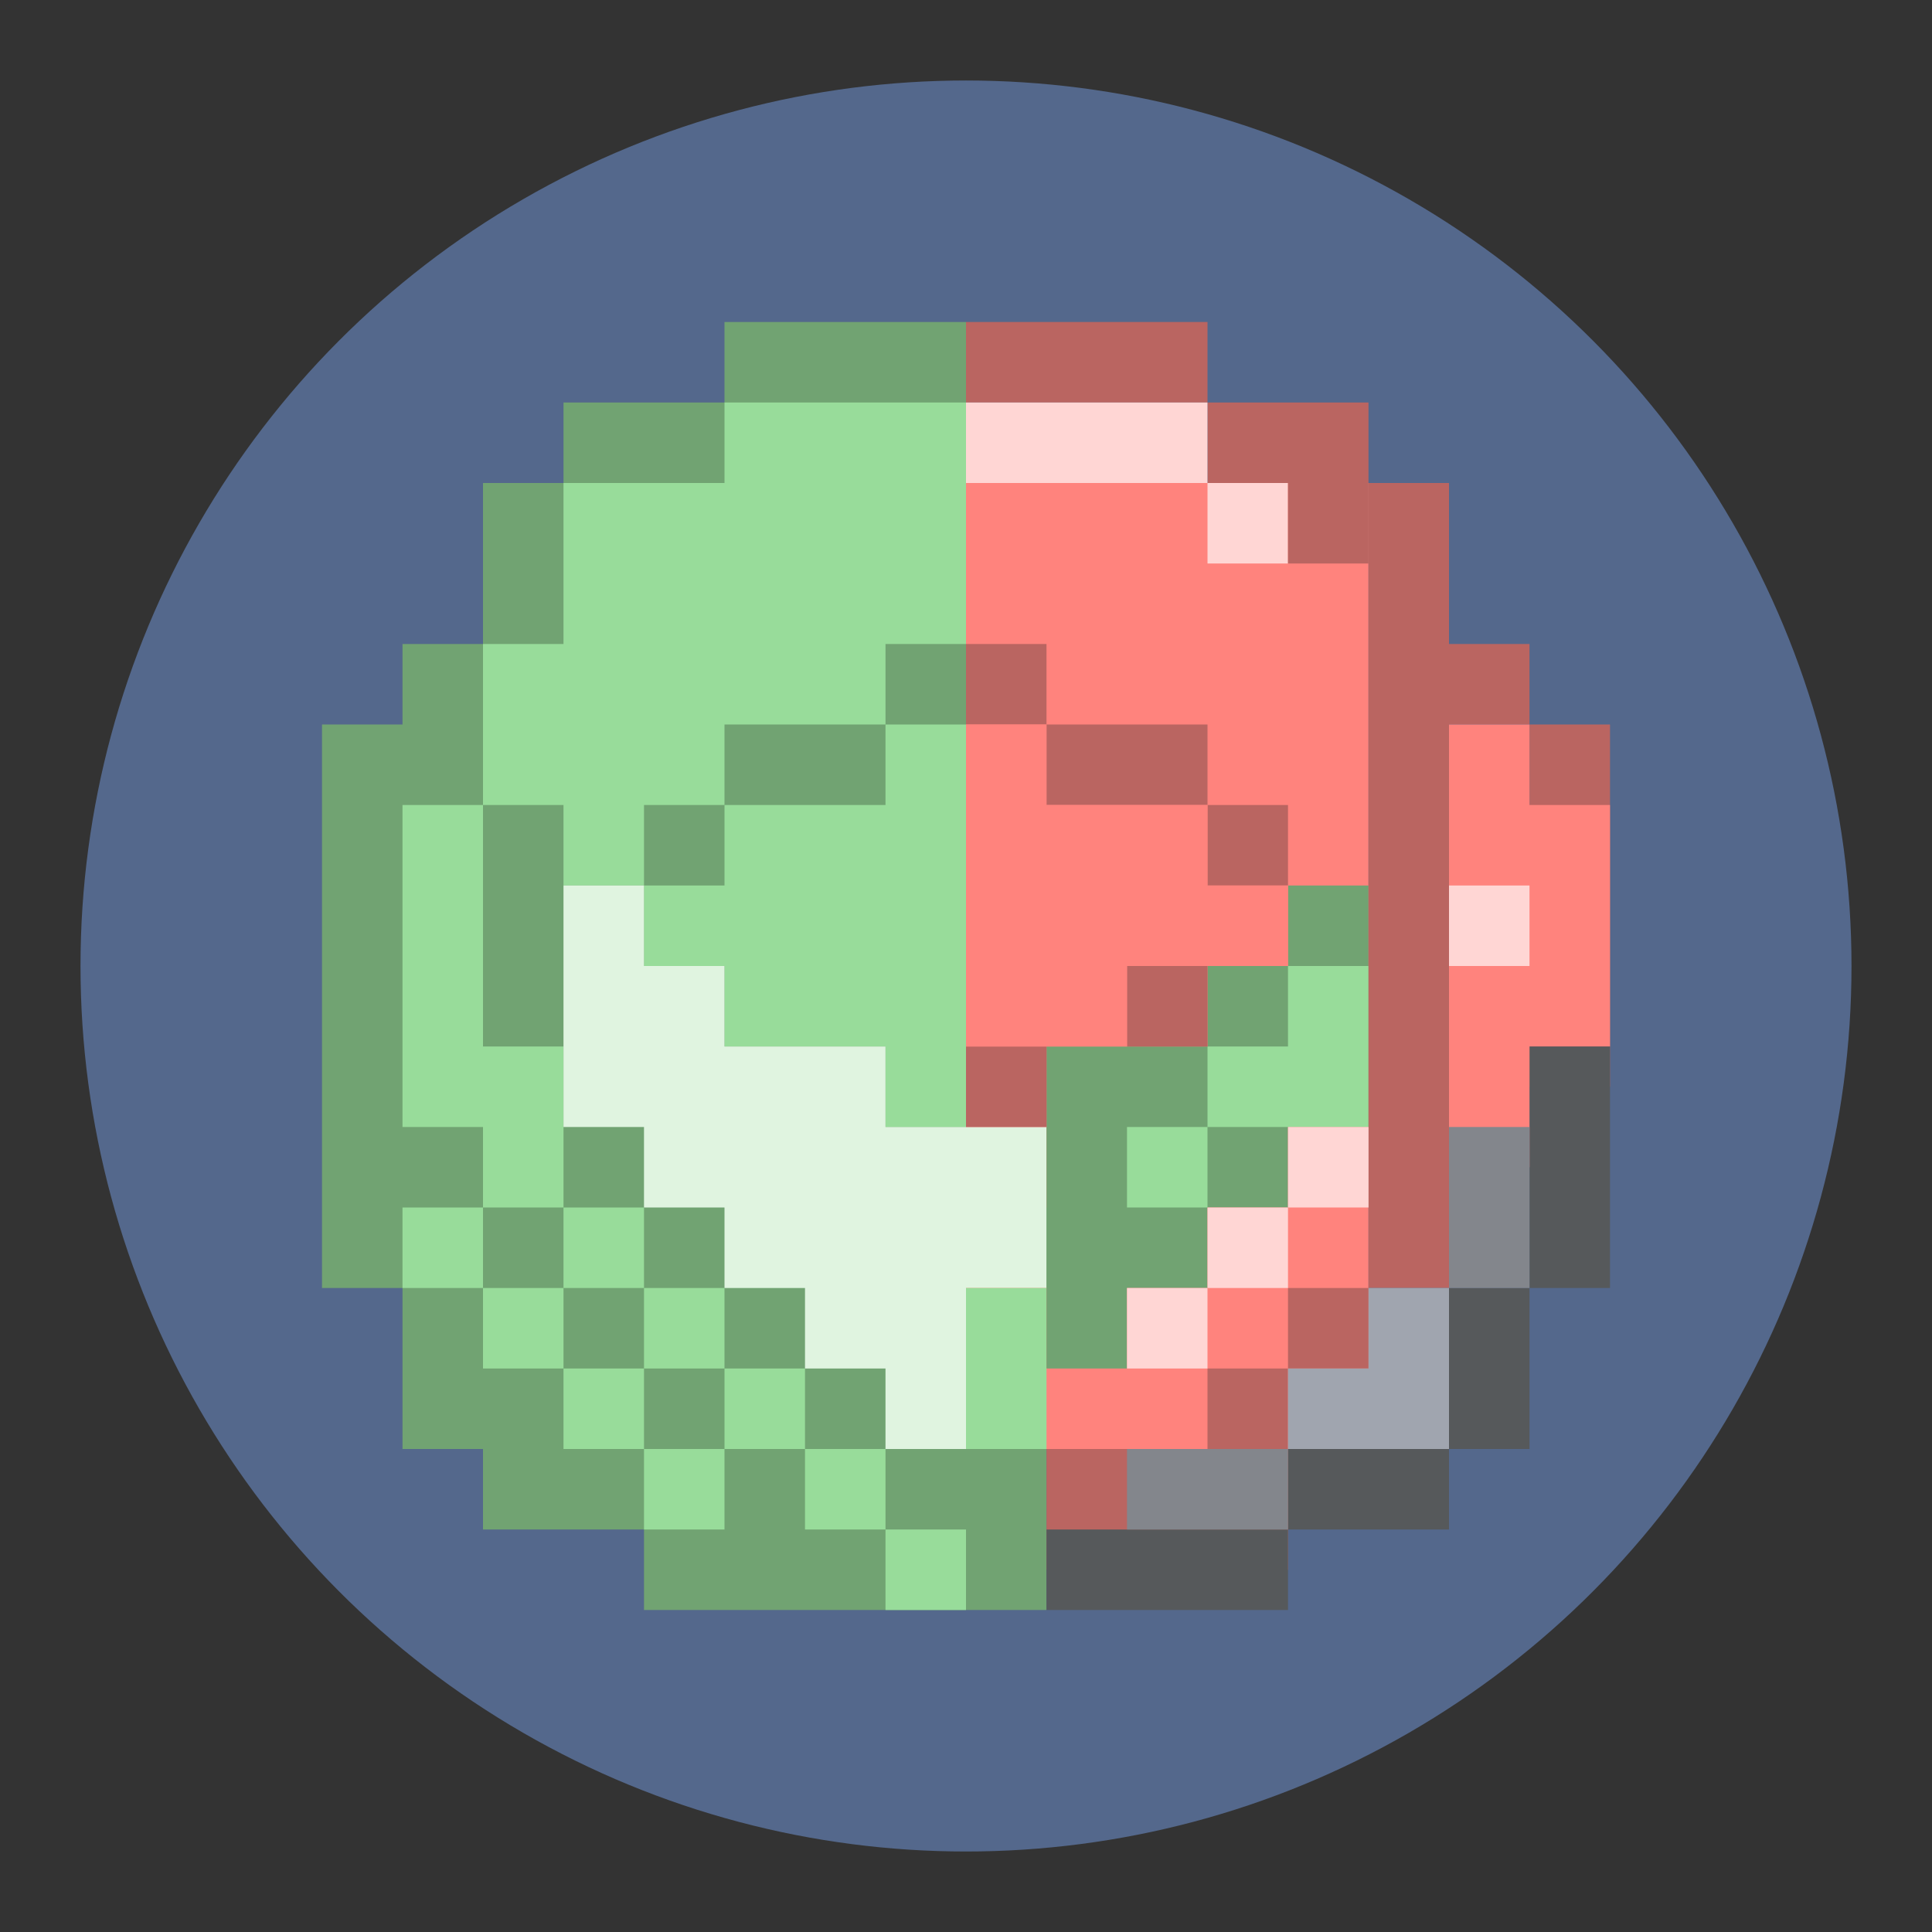 <?xml version="1.0" encoding="UTF-8" standalone="no"?>
<svg
   xmlns:dc="http://purl.org/dc/elements/1.1/"
   xmlns:cc="http://creativecommons.org/ns#"
   xmlns:rdf="http://www.w3.org/1999/02/22-rdf-syntax-ns#"
   xmlns:svg="http://www.w3.org/2000/svg"
   xmlns="http://www.w3.org/2000/svg"
   xmlns:sodipodi="http://sodipodi.sourceforge.net/DTD/sodipodi-0.dtd"
   xmlns:inkscape="http://www.inkscape.org/namespaces/inkscape"
   viewBox="0 0 192 192"
   version="1.1"
   id="svg16"
   sodipodi:docname="am2r.svg"
   inkscape:version="0.92.4 (5da689c313, 2019-01-14)">
  <rect x="0" y="0" width="192" height="192" fill="#333333" stroke="none"/>
  <sodipodi:namedview
     pagecolor="#ffffff"
     bordercolor="#666666"
     borderopacity="1"
     objecttolerance="10"
     gridtolerance="10"
     guidetolerance="10"
     inkscape:pageopacity="0"
     inkscape:pageshadow="2"
     inkscape:window-width="1920"
     inkscape:window-height="1017"
     id="namedview18"
     showgrid="true"
     inkscape:zoom="3.4766083"
     inkscape:cx="137.79591"
     inkscape:cy="92.921276"
     inkscape:window-x="-8"
     inkscape:window-y="-8"
     inkscape:window-maximized="1"
     inkscape:current-layer="svg16"
     inkscape:snap-global="false">
    <inkscape:grid
       type="xygrid"
       id="grid827"
       spacingx="4"
       spacingy="4" />
  </sodipodi:namedview>
  <defs
     id="defs4">
    <style
       id="style2">.a{fill:none;stroke:#b1b5bd;stroke-linecap:round;stroke-linejoin:round;isolation:isolate;opacity:0.63;}</style>
  </defs>
  <circle
     class="a"
     cx="96"
     cy="96"
     r="88"
     id="circle8"
     style="fill:#54688c;stroke:none;opacity:1" />
  <rect
     style="opacity:1;vector-effect:none;fill:#ff837d;fill-opacity:1;fill-rule:evenodd;stroke:none;stroke-width:4;stroke-linecap:round;stroke-linejoin:round;stroke-miterlimit:4;stroke-dasharray:none;stroke-opacity:1;paint-order:stroke fill markers"
     id="rect943"
     width="40"
     height="96"
     x="96"
     y="48" />
  <path
     style="opacity:1;vector-effect:none;fill:#71a372;fill-opacity:1;fill-rule:evenodd;stroke:none;stroke-width:4;stroke-linecap:round;stroke-linejoin:round;stroke-miterlimit:4;stroke-dasharray:none;paint-order:stroke fill markers"
     d="M 72 32 L 72 40 L 64 40 L 56 40 L 56 48 L 48 48 L 48 64 L 40 64 L 40 72 L 32 72 L 32 128 L 40 128 L 40 144 L 48 144 L 48 152 L 56 152 L 64 152 L 64 160 L 72 160 L 96 160 L 96 32 L 72 32 z "
     id="rect895" />
  <path
     style="opacity:1;vector-effect:none;fill:#98dc9a;fill-opacity:1;fill-rule:evenodd;stroke:none;stroke-width:4;stroke-linecap:round;stroke-linejoin:round;stroke-miterlimit:4;stroke-dasharray:none;paint-order:stroke fill markers"
     d="M 88 72 L 88 80 L 72 80 L 72 88 L 64 88 L 64 96 L 72 96 L 72 104 L 88 104 L 88 112 L 96 112 L 96 72 L 88 72 z "
     id="rect908" />
  <path
     style="opacity:1;vector-effect:none;fill:#98dc9a;fill-opacity:1;fill-rule:evenodd;stroke:none;stroke-width:4;stroke-linecap:round;stroke-linejoin:round;stroke-miterlimit:4;stroke-dasharray:none;paint-order:stroke fill markers"
     d="M 72 40 L 72 48 L 64 48 L 56 48 L 56 64 L 48 64 L 48 80 L 56 80 L 56 88 L 64 88 L 64 80 L 72 80 L 72 72 L 88 72 L 88 64 L 96 64 L 96 40 L 88 40 L 72 40 z "
     id="rect914" />
  <rect
     style="opacity:1;vector-effect:none;fill:#98dc9a;fill-opacity:1;fill-rule:evenodd;stroke:none;stroke-width:4;stroke-linecap:round;stroke-linejoin:round;stroke-miterlimit:4;stroke-dasharray:none;paint-order:stroke fill markers"
     id="rect924"
     width="8"
     height="32"
     x="40"
     y="80" />
  <rect
     style="opacity:1;vector-effect:none;fill:#98dc9a;fill-opacity:1;fill-rule:evenodd;stroke:none;stroke-width:4;stroke-linecap:round;stroke-linejoin:round;stroke-miterlimit:4;stroke-dasharray:none;paint-order:stroke fill markers"
     id="rect926"
     width="8"
     height="16"
     x="48"
     y="104" />
  <rect
     style="opacity:1;vector-effect:none;fill:#98dc9a;fill-opacity:1;fill-rule:evenodd;stroke:none;stroke-width:4;stroke-linecap:round;stroke-linejoin:round;stroke-miterlimit:4;stroke-dasharray:none;paint-order:stroke fill markers"
     id="rect928"
     width="8"
     height="8"
     x="40"
     y="120" />
  <rect
     style="opacity:1;vector-effect:none;fill:#98dc9a;fill-opacity:1;fill-rule:evenodd;stroke:none;stroke-width:4;stroke-linecap:round;stroke-linejoin:round;stroke-miterlimit:4;stroke-dasharray:none;paint-order:stroke fill markers"
     id="rect930"
     width="8"
     height="8"
     x="48"
     y="128" />
  <rect
     style="opacity:1;vector-effect:none;fill:#98dc9a;fill-opacity:1;fill-rule:evenodd;stroke:none;stroke-width:4;stroke-linecap:round;stroke-linejoin:round;stroke-miterlimit:4;stroke-dasharray:none;paint-order:stroke fill markers"
     id="rect932"
     width="8"
     height="8"
     x="56"
     y="120" />
  <rect
     style="opacity:1;vector-effect:none;fill:#98dc9a;fill-opacity:1;fill-rule:evenodd;stroke:none;stroke-width:4;stroke-linecap:round;stroke-linejoin:round;stroke-miterlimit:4;stroke-dasharray:none;paint-order:stroke fill markers"
     id="rect934"
     width="8"
     height="8"
     x="56"
     y="136" />
  <rect
     style="opacity:1;vector-effect:none;fill:#98dc9a;fill-opacity:1;fill-rule:evenodd;stroke:none;stroke-width:4;stroke-linecap:round;stroke-linejoin:round;stroke-miterlimit:4;stroke-dasharray:none;paint-order:stroke fill markers"
     id="rect936"
     width="8"
     height="8"
     x="64"
     y="128" />
  <rect
     style="opacity:1;vector-effect:none;fill:#98dc9a;fill-opacity:1;fill-rule:evenodd;stroke:none;stroke-width:4;stroke-linecap:round;stroke-linejoin:round;stroke-miterlimit:4;stroke-dasharray:none;paint-order:stroke fill markers"
     id="rect938"
     width="8"
     height="8"
     x="72"
     y="136" />
  <rect
     style="opacity:1;vector-effect:none;fill:#98dc9a;fill-opacity:1;fill-rule:evenodd;stroke:none;stroke-width:4;stroke-linecap:round;stroke-linejoin:round;stroke-miterlimit:4;stroke-dasharray:none;paint-order:stroke fill markers"
     id="rect940"
     width="8"
     height="8"
     x="64"
     y="144" />
  <rect
     style="opacity:1;vector-effect:none;fill:#98dc9a;fill-opacity:1;fill-rule:evenodd;stroke:none;stroke-width:4;stroke-linecap:round;stroke-linejoin:round;stroke-miterlimit:4;stroke-dasharray:none;paint-order:stroke fill markers"
     id="rect942"
     width="8"
     height="8"
     x="80"
     y="144" />
  <rect
     style="opacity:1;vector-effect:none;fill:#98dc9a;fill-opacity:1;fill-rule:evenodd;stroke:none;stroke-width:4;stroke-linecap:round;stroke-linejoin:round;stroke-miterlimit:4;stroke-dasharray:none;paint-order:stroke fill markers"
     id="rect944"
     width="8"
     height="8"
     x="88"
     y="152" />
  <path
     style="opacity:1;vector-effect:none;fill:#e0f4e0;fill-opacity:1;fill-rule:evenodd;stroke:none;stroke-width:4;stroke-linecap:round;stroke-linejoin:round;stroke-miterlimit:4;stroke-dasharray:none;paint-order:stroke fill markers"
     d="M 56 88 L 56 112 L 64 112 L 64 120 L 72 120 L 72 128 L 80 128 L 80 136 L 88 136 L 88 144 L 96 144 L 96 112 L 88 112 L 88 104 L 72 104 L 72 96 L 64 96 L 64 88 L 56 88 z "
     id="rect946" />
  <rect
     style="opacity:1;vector-effect:none;fill:#e0f4e0;fill-opacity:1;fill-rule:evenodd;stroke:none;stroke-width:4;stroke-linecap:round;stroke-linejoin:round;stroke-miterlimit:4;stroke-dasharray:none;stroke-opacity:1;paint-order:stroke fill markers"
     id="rect836"
     width="8"
     height="16"
     x="96"
     y="112" />
  <rect
     style="opacity:1;vector-effect:none;fill:#98dc9a;fill-opacity:1;fill-rule:evenodd;stroke:none;stroke-width:5.657;stroke-linecap:round;stroke-linejoin:round;stroke-miterlimit:4;stroke-dasharray:none;stroke-opacity:1;paint-order:stroke fill markers"
     id="rect840"
     width="8"
     height="16"
     x="96"
     y="128" />
  <rect
     style="opacity:1;vector-effect:none;fill:#98dc9a;fill-opacity:1;fill-rule:evenodd;stroke:none;stroke-width:4;stroke-linecap:round;stroke-linejoin:round;stroke-miterlimit:4;stroke-dasharray:none;stroke-opacity:1;paint-order:stroke fill markers"
     id="rect842"
     width="8"
     height="8"
     x="104"
     y="120" />
  <path
     style="opacity:1;vector-effect:none;fill:#71a372;fill-opacity:1;fill-rule:evenodd;stroke:none;stroke-width:4;stroke-linecap:round;stroke-linejoin:round;stroke-miterlimit:4;stroke-dasharray:none;stroke-opacity:1;paint-order:stroke fill markers"
     d="M 128 88 L 128 96 L 120 96 L 120 104 L 112 104 L 104 104 L 104 136 L 112 136 L 112 128 L 120 128 L 120 120 L 128 120 L 128 112 L 136 112 L 136 88 L 128 88 z "
     id="rect848" />
  <path
     style="opacity:1;vector-effect:none;fill:#98dc9a;fill-opacity:1;fill-rule:evenodd;stroke:none;stroke-width:4;stroke-linecap:round;stroke-linejoin:round;stroke-miterlimit:4;stroke-dasharray:none;stroke-opacity:1;paint-order:stroke fill markers"
     d="M 128 96 L 128 104 L 120 104 L 120 112 L 128 112 L 136 112 L 136 96 L 128 96 z M 120 112 L 112 112 L 112 120 L 120 120 L 120 112 z "
     id="rect844" />
  <rect
     style="opacity:1;vector-effect:none;fill:#71a372;fill-opacity:1;fill-rule:evenodd;stroke:none;stroke-width:4;stroke-linecap:round;stroke-linejoin:round;stroke-miterlimit:4;stroke-dasharray:none;stroke-opacity:1;paint-order:stroke fill markers"
     id="rect852"
     width="8"
     height="16"
     x="96"
     y="144" />
  <rect
     style="opacity:1;vector-effect:none;fill:#ba6561;fill-opacity:1;fill-rule:evenodd;stroke:none;stroke-width:3.266;stroke-linecap:round;stroke-linejoin:round;stroke-miterlimit:4;stroke-dasharray:none;stroke-opacity:1;paint-order:stroke fill markers"
     id="rect864"
     width="24"
     height="8"
     x="96"
     y="32" />
  <rect
     style="opacity:1;vector-effect:none;fill:#ba6561;fill-opacity:1;fill-rule:evenodd;stroke:none;stroke-width:4;stroke-linecap:round;stroke-linejoin:round;stroke-miterlimit:4;stroke-dasharray:none;stroke-opacity:1;paint-order:stroke fill markers"
     id="rect870"
     width="16"
     height="8"
     x="120"
     y="40" />
  <rect
     style="opacity:1;vector-effect:none;fill:#ba6561;fill-opacity:1;fill-rule:evenodd;stroke:none;stroke-width:4;stroke-linecap:round;stroke-linejoin:round;stroke-miterlimit:4;stroke-dasharray:none;stroke-opacity:1;paint-order:stroke fill markers"
     id="rect872"
     width="8"
     height="80"
     x="136"
     y="48" />
  <rect
     style="opacity:1;vector-effect:none;fill:#ba6561;fill-opacity:1;fill-rule:evenodd;stroke:none;stroke-width:4;stroke-linecap:round;stroke-linejoin:round;stroke-miterlimit:4;stroke-dasharray:none;stroke-opacity:1;paint-order:stroke fill markers"
     id="rect874"
     width="8"
     height="8"
     x="144"
     y="64" />
  <rect
     style="opacity:1;vector-effect:none;fill:#ba6561;fill-opacity:1;fill-rule:evenodd;stroke:none;stroke-width:8.485;stroke-linecap:round;stroke-linejoin:round;stroke-miterlimit:4;stroke-dasharray:none;stroke-opacity:1;paint-order:stroke fill markers"
     id="rect876"
     width="8"
     height="36"
     x="152"
     y="72" />
  <rect
     style="opacity:1;vector-effect:none;fill:#ff837d;fill-opacity:1;fill-rule:evenodd;stroke:none;stroke-width:4;stroke-linecap:round;stroke-linejoin:round;stroke-miterlimit:4;stroke-dasharray:none;stroke-opacity:1;paint-order:stroke fill markers"
     id="rect941"
     width="16"
     height="24"
     x="144"
     y="80" />
  <rect
     style="opacity:1;vector-effect:none;fill:#56595b;fill-opacity:1;fill-rule:evenodd;stroke:none;stroke-width:4;stroke-linecap:round;stroke-linejoin:round;stroke-miterlimit:4;stroke-dasharray:none;stroke-opacity:1;paint-order:stroke fill markers"
     id="rect878"
     width="8"
     height="24"
     x="152"
     y="104" />
  <rect
     style="opacity:1;vector-effect:none;fill:#56595b;fill-opacity:1;fill-rule:evenodd;stroke:none;stroke-width:4;stroke-linecap:round;stroke-linejoin:round;stroke-miterlimit:4;stroke-dasharray:none;stroke-opacity:1;paint-order:stroke fill markers"
     id="rect880"
     width="8"
     height="16"
     x="144"
     y="128" />
  <rect
     style="opacity:1;vector-effect:none;fill:#56595b;fill-opacity:1;fill-rule:evenodd;stroke:none;stroke-width:4;stroke-linecap:round;stroke-linejoin:round;stroke-miterlimit:4;stroke-dasharray:none;stroke-opacity:1;paint-order:stroke fill markers"
     id="rect882"
     width="16"
     height="8"
     x="128"
     y="144" />
  <rect
     style="opacity:1;vector-effect:none;fill:#ba6561;fill-opacity:1;fill-rule:evenodd;stroke:none;stroke-width:4;stroke-linecap:round;stroke-linejoin:round;stroke-miterlimit:4;stroke-dasharray:none;stroke-opacity:1;paint-order:stroke fill markers"
     id="rect929"
     width="24"
     height="12"
     x="104"
     y="144" />
  <rect
     style="opacity:1;vector-effect:none;fill:#56595b;fill-opacity:1;fill-rule:evenodd;stroke:none;stroke-width:4;stroke-linecap:round;stroke-linejoin:round;stroke-miterlimit:4;stroke-dasharray:none;stroke-opacity:1;paint-order:stroke fill markers"
     id="rect884"
     width="24"
     height="8"
     x="104"
     y="152" />
  <rect
     style="opacity:1;vector-effect:none;fill:#ba6561;fill-opacity:1;fill-rule:evenodd;stroke:none;stroke-width:4;stroke-linecap:round;stroke-linejoin:round;stroke-miterlimit:4;stroke-dasharray:none;stroke-opacity:1;paint-order:stroke fill markers"
     id="rect886"
     width="8"
     height="8"
     x="96"
     y="64" />
  <rect
     style="opacity:1;vector-effect:none;fill:#ba6561;fill-opacity:1;fill-rule:evenodd;stroke:none;stroke-width:4;stroke-linecap:round;stroke-linejoin:round;stroke-miterlimit:4;stroke-dasharray:none;stroke-opacity:1;paint-order:stroke fill markers"
     id="rect888"
     width="16"
     height="8"
     x="104"
     y="72" />
  <rect
     style="opacity:1;vector-effect:none;fill:#ba6561;fill-opacity:1;fill-rule:evenodd;stroke:none;stroke-width:4;stroke-linecap:round;stroke-linejoin:round;stroke-miterlimit:4;stroke-dasharray:none;stroke-opacity:1;paint-order:stroke fill markers"
     id="rect890"
     width="8"
     height="8"
     x="120"
     y="80" />
  <rect
     style="opacity:1;vector-effect:none;fill:#ba6561;fill-opacity:1;fill-rule:evenodd;stroke:none;stroke-width:4;stroke-linecap:round;stroke-linejoin:round;stroke-miterlimit:4;stroke-dasharray:none;stroke-opacity:1;paint-order:stroke fill markers"
     id="rect892"
     width="8"
     height="8"
     x="112"
     y="96" />
  <rect
     style="opacity:1;vector-effect:none;fill:#ba6561;fill-opacity:1;fill-rule:evenodd;stroke:none;stroke-width:4;stroke-linecap:round;stroke-linejoin:round;stroke-miterlimit:4;stroke-dasharray:none;stroke-opacity:1;paint-order:stroke fill markers"
     id="rect894"
     width="8"
     height="8"
     x="96"
     y="104" />
  <path
     style="opacity:1;vector-effect:none;fill:#ff837d;fill-opacity:1;fill-rule:evenodd;stroke:none;stroke-width:4;stroke-linecap:round;stroke-linejoin:round;stroke-miterlimit:4;stroke-dasharray:none;stroke-opacity:1;paint-order:stroke fill markers"
     d="M 96 72 L 96 104 L 104 104 L 112 104 L 112 96 L 120 96 L 128 96 L 128 88 L 120 88 L 120 80 L 112 80 L 104 80 L 104 72 L 96 72 z "
     id="rect896" />
  <rect
     style="opacity:1;vector-effect:none;fill:#ba6561;fill-opacity:1;fill-rule:evenodd;stroke:none;stroke-width:4;stroke-linecap:round;stroke-linejoin:round;stroke-miterlimit:4;stroke-dasharray:none;stroke-opacity:1;paint-order:stroke fill markers"
     id="rect907"
     width="8"
     height="8"
     x="128"
     y="128" />
  <rect
     style="opacity:1;vector-effect:none;fill:#ba6561;fill-opacity:1;fill-rule:evenodd;stroke:none;stroke-width:4;stroke-linecap:round;stroke-linejoin:round;stroke-miterlimit:4;stroke-dasharray:none;stroke-opacity:1;paint-order:stroke fill markers"
     id="rect909"
     width="8"
     height="8"
     x="120"
     y="136" />
  <rect
     style="opacity:1;vector-effect:none;fill:#ffd6d4;fill-opacity:1;fill-rule:evenodd;stroke:none;stroke-width:4;stroke-linecap:round;stroke-linejoin:round;stroke-miterlimit:4;stroke-dasharray:none;stroke-opacity:1;paint-order:stroke fill markers"
     id="rect911"
     width="24"
     height="8"
     x="96"
     y="40" />
  <rect
     style="opacity:1;vector-effect:none;fill:#ffd6d4;fill-opacity:1;fill-rule:evenodd;stroke:none;stroke-width:4;stroke-linecap:round;stroke-linejoin:round;stroke-miterlimit:4;stroke-dasharray:none;stroke-opacity:1;paint-order:stroke fill markers"
     id="rect913"
     width="8"
     height="8"
     x="120"
     y="48" />
  <rect
     style="opacity:1;vector-effect:none;fill:#ba6561;fill-opacity:1;fill-rule:evenodd;stroke:none;stroke-width:4;stroke-linecap:round;stroke-linejoin:round;stroke-miterlimit:4;stroke-dasharray:none;stroke-opacity:1;paint-order:stroke fill markers"
     id="rect915"
     width="8"
     height="8"
     x="128"
     y="48" />
  <rect
     style="opacity:1;vector-effect:none;fill:#ff837d;fill-opacity:1;fill-rule:evenodd;stroke:none;stroke-width:4;stroke-linecap:round;stroke-linejoin:round;stroke-miterlimit:4;stroke-dasharray:none;stroke-opacity:1;paint-order:stroke fill markers"
     id="rect939"
     width="8"
     height="44"
     x="144"
     y="72" />
  <rect
     style="opacity:1;vector-effect:none;fill:#ffd6d4;fill-opacity:1;fill-rule:evenodd;stroke:none;stroke-width:4;stroke-linecap:round;stroke-linejoin:round;stroke-miterlimit:4;stroke-dasharray:none;stroke-opacity:1;paint-order:stroke fill markers"
     id="rect917"
     width="8"
     height="8"
     x="144"
     y="88" />
  <rect
     style="opacity:1;vector-effect:none;fill:#ffd6d4;fill-opacity:1;fill-rule:evenodd;stroke:none;stroke-width:4;stroke-linecap:round;stroke-linejoin:round;stroke-miterlimit:4;stroke-dasharray:none;stroke-opacity:1;paint-order:stroke fill markers"
     id="rect921"
     width="8"
     height="8"
     x="128"
     y="112" />
  <rect
     style="opacity:1;vector-effect:none;fill:#ffd6d4;fill-opacity:1;fill-rule:evenodd;stroke:none;stroke-width:4;stroke-linecap:round;stroke-linejoin:round;stroke-miterlimit:4;stroke-dasharray:none;stroke-opacity:1;paint-order:stroke fill markers"
     id="rect923"
     width="8"
     height="8"
     x="120"
     y="120" />
  <rect
     style="opacity:1;vector-effect:none;fill:#ffd6d4;fill-opacity:1;fill-rule:evenodd;stroke:none;stroke-width:4;stroke-linecap:round;stroke-linejoin:round;stroke-miterlimit:4;stroke-dasharray:none;stroke-opacity:1;paint-order:stroke fill markers"
     id="rect925"
     width="8"
     height="8"
     x="112"
     y="128" />
  <rect
     style="opacity:1;vector-effect:none;fill:#a0a5af;fill-opacity:1;fill-rule:evenodd;stroke:none;stroke-width:4;stroke-linecap:round;stroke-linejoin:round;stroke-miterlimit:4;stroke-dasharray:none;stroke-opacity:1;paint-order:stroke fill markers"
     id="rect931"
     width="8"
     height="16"
     x="136"
     y="128" />
  <rect
     style="opacity:1;vector-effect:none;fill:#a0a5af;fill-opacity:1;fill-rule:evenodd;stroke:none;stroke-width:4;stroke-linecap:round;stroke-linejoin:round;stroke-miterlimit:4;stroke-dasharray:none;stroke-opacity:1;paint-order:stroke fill markers"
     id="rect933"
     width="16"
     height="8"
     x="128"
     y="136" />
  <rect
     style="opacity:1;vector-effect:none;fill:#83868c;fill-opacity:1;fill-rule:evenodd;stroke:none;stroke-width:4;stroke-linecap:round;stroke-linejoin:round;stroke-miterlimit:4;stroke-dasharray:none;stroke-opacity:1;paint-order:stroke fill markers"
     id="rect935"
     width="16"
     height="8"
     x="112"
     y="144" />
  <rect
     style="opacity:1;vector-effect:none;fill:#83868c;fill-opacity:1;fill-rule:evenodd;stroke:none;stroke-width:4;stroke-linecap:round;stroke-linejoin:round;stroke-miterlimit:4;stroke-dasharray:none;stroke-opacity:1;paint-order:stroke fill markers"
     id="rect937"
     width="8"
     height="16"
     x="144"
     y="112" />
</svg>
